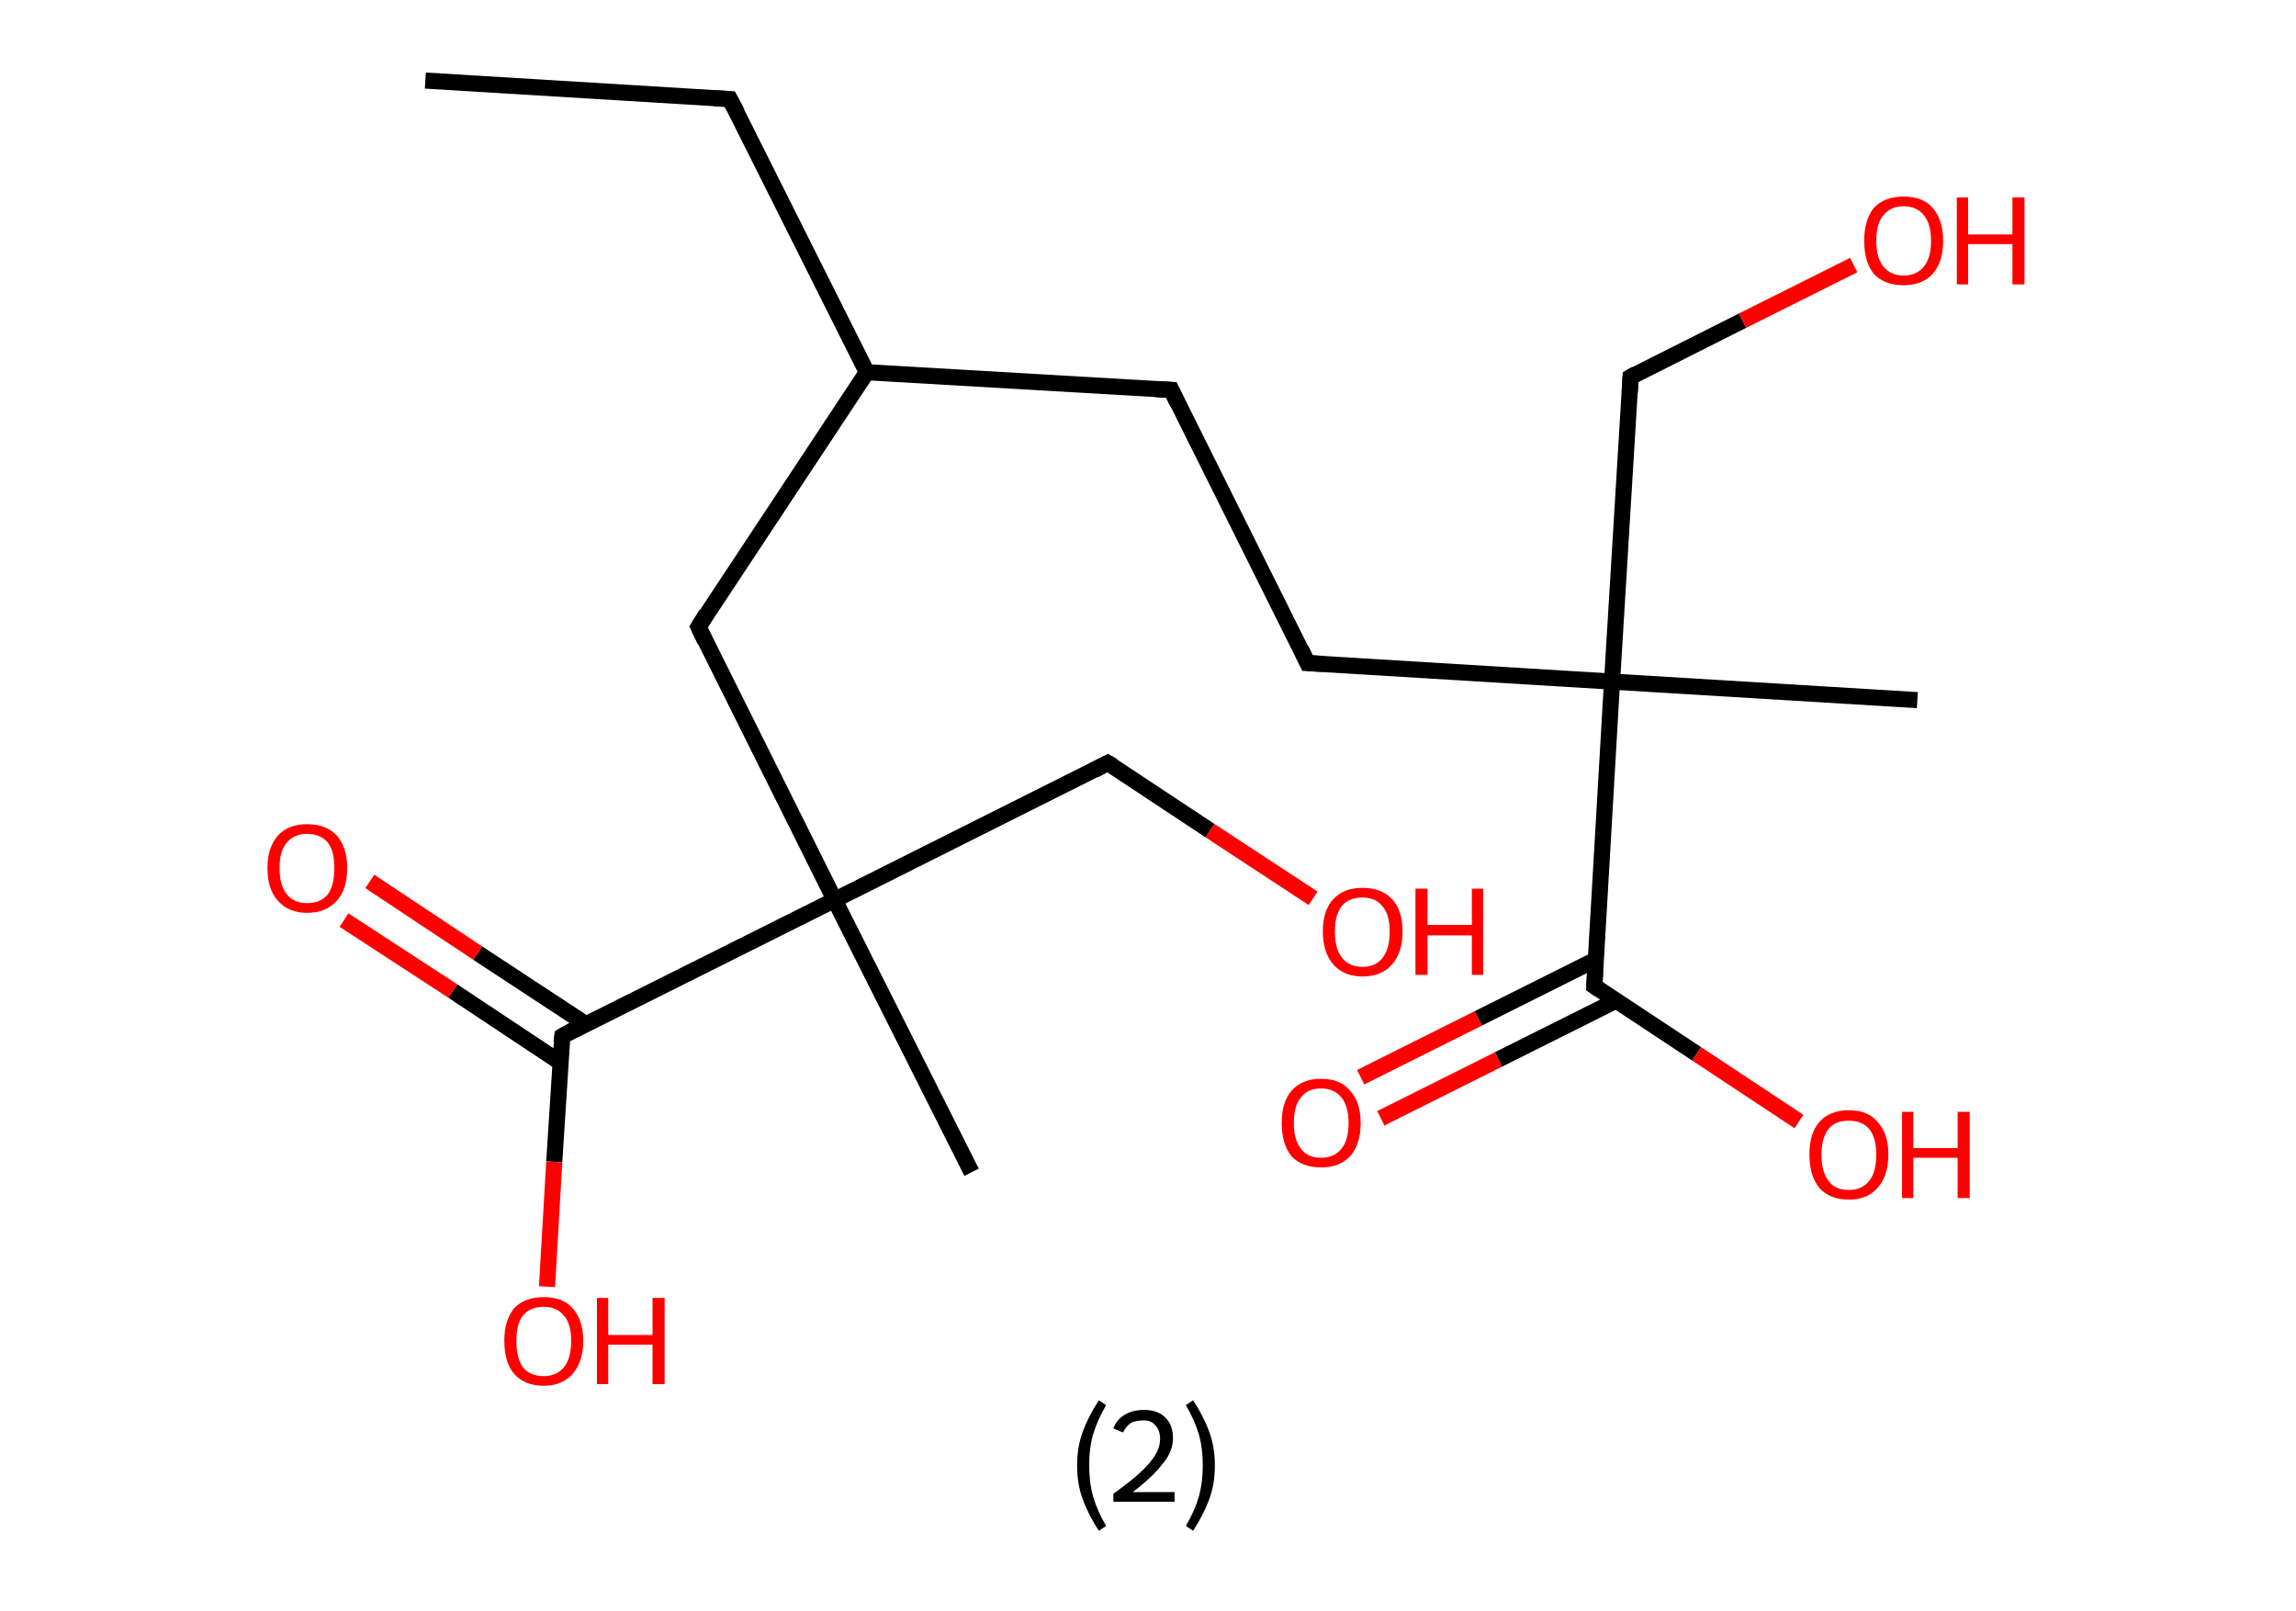 <?xml version='1.0' encoding='ASCII' standalone='yes'?>
<svg xmlns="http://www.w3.org/2000/svg" xmlns:rdkit="http://www.rdkit.org/xml" xmlns:xlink="http://www.w3.org/1999/xlink" version="1.1" baseProfile="full" xml:space="preserve" width="285px" height="200px" viewBox="0 0 285 200">
<!-- END OF HEADER -->
<rect style="opacity:1.0;fill:#FFFFFF;stroke:none" width="285.0" height="200.0" x="0.0" y="0.0"> </rect>
<path class="bond-0 atom-0 atom-1" d="M 52.8,10.0 L 90.6,12.3" style="fill:none;fill-rule:evenodd;stroke:#000000;stroke-width:2.0px;stroke-linecap:butt;stroke-linejoin:miter;stroke-opacity:1"/>
<path class="bond-1 atom-1 atom-2" d="M 90.6,12.3 L 107.6,46.2" style="fill:none;fill-rule:evenodd;stroke:#000000;stroke-width:2.0px;stroke-linecap:butt;stroke-linejoin:miter;stroke-opacity:1"/>
<path class="bond-2 atom-2 atom-3" d="M 107.6,46.2 L 145.4,48.4" style="fill:none;fill-rule:evenodd;stroke:#000000;stroke-width:2.0px;stroke-linecap:butt;stroke-linejoin:miter;stroke-opacity:1"/>
<path class="bond-3 atom-3 atom-4" d="M 145.4,48.4 L 162.3,82.3" style="fill:none;fill-rule:evenodd;stroke:#000000;stroke-width:2.0px;stroke-linecap:butt;stroke-linejoin:miter;stroke-opacity:1"/>
<path class="bond-4 atom-4 atom-5" d="M 162.3,82.3 L 200.1,84.6" style="fill:none;fill-rule:evenodd;stroke:#000000;stroke-width:2.0px;stroke-linecap:butt;stroke-linejoin:miter;stroke-opacity:1"/>
<path class="bond-5 atom-5 atom-6" d="M 200.1,84.6 L 238.0,86.9" style="fill:none;fill-rule:evenodd;stroke:#000000;stroke-width:2.0px;stroke-linecap:butt;stroke-linejoin:miter;stroke-opacity:1"/>
<path class="bond-6 atom-5 atom-7" d="M 200.1,84.6 L 202.4,46.8" style="fill:none;fill-rule:evenodd;stroke:#000000;stroke-width:2.0px;stroke-linecap:butt;stroke-linejoin:miter;stroke-opacity:1"/>
<path class="bond-7 atom-7 atom-8" d="M 202.4,46.8 L 216.3,39.8" style="fill:none;fill-rule:evenodd;stroke:#000000;stroke-width:2.0px;stroke-linecap:butt;stroke-linejoin:miter;stroke-opacity:1"/>
<path class="bond-7 atom-7 atom-8" d="M 216.3,39.8 L 230.1,32.9" style="fill:none;fill-rule:evenodd;stroke:#FF0000;stroke-width:2.0px;stroke-linecap:butt;stroke-linejoin:miter;stroke-opacity:1"/>
<path class="bond-8 atom-5 atom-9" d="M 200.1,84.6 L 197.9,122.4" style="fill:none;fill-rule:evenodd;stroke:#000000;stroke-width:2.0px;stroke-linecap:butt;stroke-linejoin:miter;stroke-opacity:1"/>
<path class="bond-9 atom-9 atom-10" d="M 198.1,119.1 L 183.5,126.4" style="fill:none;fill-rule:evenodd;stroke:#000000;stroke-width:2.0px;stroke-linecap:butt;stroke-linejoin:miter;stroke-opacity:1"/>
<path class="bond-9 atom-9 atom-10" d="M 183.5,126.4 L 168.9,133.7" style="fill:none;fill-rule:evenodd;stroke:#FF0000;stroke-width:2.0px;stroke-linecap:butt;stroke-linejoin:miter;stroke-opacity:1"/>
<path class="bond-9 atom-9 atom-10" d="M 200.6,124.2 L 186.0,131.5" style="fill:none;fill-rule:evenodd;stroke:#000000;stroke-width:2.0px;stroke-linecap:butt;stroke-linejoin:miter;stroke-opacity:1"/>
<path class="bond-9 atom-9 atom-10" d="M 186.0,131.5 L 171.4,138.8" style="fill:none;fill-rule:evenodd;stroke:#FF0000;stroke-width:2.0px;stroke-linecap:butt;stroke-linejoin:miter;stroke-opacity:1"/>
<path class="bond-10 atom-9 atom-11" d="M 197.9,122.4 L 210.6,130.8" style="fill:none;fill-rule:evenodd;stroke:#000000;stroke-width:2.0px;stroke-linecap:butt;stroke-linejoin:miter;stroke-opacity:1"/>
<path class="bond-10 atom-9 atom-11" d="M 210.6,130.8 L 223.3,139.2" style="fill:none;fill-rule:evenodd;stroke:#FF0000;stroke-width:2.0px;stroke-linecap:butt;stroke-linejoin:miter;stroke-opacity:1"/>
<path class="bond-11 atom-2 atom-12" d="M 107.6,46.2 L 86.7,77.8" style="fill:none;fill-rule:evenodd;stroke:#000000;stroke-width:2.0px;stroke-linecap:butt;stroke-linejoin:miter;stroke-opacity:1"/>
<path class="bond-12 atom-12 atom-13" d="M 86.7,77.8 L 103.6,111.7" style="fill:none;fill-rule:evenodd;stroke:#000000;stroke-width:2.0px;stroke-linecap:butt;stroke-linejoin:miter;stroke-opacity:1"/>
<path class="bond-13 atom-13 atom-14" d="M 103.6,111.7 L 120.6,145.5" style="fill:none;fill-rule:evenodd;stroke:#000000;stroke-width:2.0px;stroke-linecap:butt;stroke-linejoin:miter;stroke-opacity:1"/>
<path class="bond-14 atom-13 atom-15" d="M 103.6,111.7 L 137.5,94.7" style="fill:none;fill-rule:evenodd;stroke:#000000;stroke-width:2.0px;stroke-linecap:butt;stroke-linejoin:miter;stroke-opacity:1"/>
<path class="bond-15 atom-15 atom-16" d="M 137.5,94.7 L 150.2,103.1" style="fill:none;fill-rule:evenodd;stroke:#000000;stroke-width:2.0px;stroke-linecap:butt;stroke-linejoin:miter;stroke-opacity:1"/>
<path class="bond-15 atom-15 atom-16" d="M 150.2,103.1 L 163.0,111.5" style="fill:none;fill-rule:evenodd;stroke:#FF0000;stroke-width:2.0px;stroke-linecap:butt;stroke-linejoin:miter;stroke-opacity:1"/>
<path class="bond-16 atom-13 atom-17" d="M 103.6,111.7 L 69.8,128.6" style="fill:none;fill-rule:evenodd;stroke:#000000;stroke-width:2.0px;stroke-linecap:butt;stroke-linejoin:miter;stroke-opacity:1"/>
<path class="bond-17 atom-17 atom-18" d="M 72.7,127.1 L 59.3,118.3" style="fill:none;fill-rule:evenodd;stroke:#000000;stroke-width:2.0px;stroke-linecap:butt;stroke-linejoin:miter;stroke-opacity:1"/>
<path class="bond-17 atom-17 atom-18" d="M 59.3,118.3 L 45.9,109.4" style="fill:none;fill-rule:evenodd;stroke:#FF0000;stroke-width:2.0px;stroke-linecap:butt;stroke-linejoin:miter;stroke-opacity:1"/>
<path class="bond-17 atom-17 atom-18" d="M 69.6,131.9 L 56.2,123.0" style="fill:none;fill-rule:evenodd;stroke:#000000;stroke-width:2.0px;stroke-linecap:butt;stroke-linejoin:miter;stroke-opacity:1"/>
<path class="bond-17 atom-17 atom-18" d="M 56.2,123.0 L 42.7,114.2" style="fill:none;fill-rule:evenodd;stroke:#FF0000;stroke-width:2.0px;stroke-linecap:butt;stroke-linejoin:miter;stroke-opacity:1"/>
<path class="bond-18 atom-17 atom-19" d="M 69.8,128.6 L 68.8,144.2" style="fill:none;fill-rule:evenodd;stroke:#000000;stroke-width:2.0px;stroke-linecap:butt;stroke-linejoin:miter;stroke-opacity:1"/>
<path class="bond-18 atom-17 atom-19" d="M 68.8,144.2 L 67.9,159.7" style="fill:none;fill-rule:evenodd;stroke:#FF0000;stroke-width:2.0px;stroke-linecap:butt;stroke-linejoin:miter;stroke-opacity:1"/>
<path d="M 88.7,12.2 L 90.6,12.3 L 91.5,14.0" style="fill:none;stroke:#000000;stroke-width:2.0px;stroke-linecap:butt;stroke-linejoin:miter;stroke-opacity:1;"/>
<path d="M 143.5,48.3 L 145.4,48.4 L 146.2,50.1" style="fill:none;stroke:#000000;stroke-width:2.0px;stroke-linecap:butt;stroke-linejoin:miter;stroke-opacity:1;"/>
<path d="M 161.5,80.6 L 162.3,82.3 L 164.2,82.4" style="fill:none;stroke:#000000;stroke-width:2.0px;stroke-linecap:butt;stroke-linejoin:miter;stroke-opacity:1;"/>
<path d="M 202.3,48.7 L 202.4,46.8 L 203.1,46.4" style="fill:none;stroke:#000000;stroke-width:2.0px;stroke-linecap:butt;stroke-linejoin:miter;stroke-opacity:1;"/>
<path d="M 198.0,120.5 L 197.9,122.4 L 198.5,122.8" style="fill:none;stroke:#000000;stroke-width:2.0px;stroke-linecap:butt;stroke-linejoin:miter;stroke-opacity:1;"/>
<path d="M 87.7,76.2 L 86.7,77.8 L 87.5,79.5" style="fill:none;stroke:#000000;stroke-width:2.0px;stroke-linecap:butt;stroke-linejoin:miter;stroke-opacity:1;"/>
<path d="M 135.8,95.6 L 137.5,94.7 L 138.2,95.1" style="fill:none;stroke:#000000;stroke-width:2.0px;stroke-linecap:butt;stroke-linejoin:miter;stroke-opacity:1;"/>
<path d="M 71.4,127.7 L 69.8,128.6 L 69.7,129.4" style="fill:none;stroke:#000000;stroke-width:2.0px;stroke-linecap:butt;stroke-linejoin:miter;stroke-opacity:1;"/>
<path class="atom-8" d="M 231.4 29.9 Q 231.4 27.3, 232.6 25.8 Q 233.9 24.4, 236.3 24.4 Q 238.7 24.4, 239.9 25.8 Q 241.2 27.3, 241.2 29.9 Q 241.2 32.5, 239.9 34.0 Q 238.6 35.4, 236.3 35.4 Q 233.9 35.4, 232.6 34.0 Q 231.4 32.5, 231.4 29.9 M 236.3 34.2 Q 237.9 34.2, 238.8 33.1 Q 239.7 32.0, 239.7 29.9 Q 239.7 27.8, 238.8 26.7 Q 237.9 25.6, 236.3 25.6 Q 234.7 25.6, 233.8 26.7 Q 232.9 27.7, 232.9 29.9 Q 232.9 32.0, 233.8 33.1 Q 234.7 34.2, 236.3 34.2 " fill="#FF0000"/>
<path class="atom-8" d="M 242.9 24.5 L 244.3 24.5 L 244.3 29.1 L 249.8 29.1 L 249.8 24.5 L 251.3 24.5 L 251.3 35.3 L 249.8 35.3 L 249.8 30.3 L 244.3 30.3 L 244.3 35.3 L 242.9 35.3 L 242.9 24.5 " fill="#FF0000"/>
<path class="atom-10" d="M 159.1 139.4 Q 159.1 136.8, 160.3 135.4 Q 161.6 133.9, 164.0 133.9 Q 166.4 133.9, 167.6 135.4 Q 168.9 136.8, 168.9 139.4 Q 168.9 142.0, 167.6 143.5 Q 166.3 144.9, 164.0 144.9 Q 161.6 144.9, 160.3 143.5 Q 159.1 142.0, 159.1 139.4 M 164.0 143.7 Q 165.6 143.7, 166.5 142.6 Q 167.4 141.5, 167.4 139.4 Q 167.4 137.3, 166.5 136.2 Q 165.6 135.1, 164.0 135.1 Q 162.3 135.1, 161.5 136.2 Q 160.6 137.2, 160.6 139.4 Q 160.6 141.5, 161.5 142.6 Q 162.3 143.7, 164.0 143.7 " fill="#FF0000"/>
<path class="atom-11" d="M 224.6 143.3 Q 224.6 140.7, 225.8 139.3 Q 227.1 137.8, 229.5 137.8 Q 231.9 137.8, 233.1 139.3 Q 234.4 140.7, 234.4 143.3 Q 234.4 145.9, 233.1 147.4 Q 231.8 148.9, 229.5 148.9 Q 227.1 148.9, 225.8 147.4 Q 224.6 145.9, 224.6 143.3 M 229.5 147.7 Q 231.1 147.7, 232.0 146.6 Q 232.9 145.5, 232.9 143.3 Q 232.9 141.2, 232.0 140.1 Q 231.1 139.1, 229.5 139.1 Q 227.8 139.1, 227.0 140.1 Q 226.1 141.2, 226.1 143.3 Q 226.1 145.5, 227.0 146.6 Q 227.8 147.7, 229.5 147.7 " fill="#FF0000"/>
<path class="atom-11" d="M 236.1 138.0 L 237.5 138.0 L 237.5 142.5 L 243.0 142.5 L 243.0 138.0 L 244.5 138.0 L 244.5 148.7 L 243.0 148.7 L 243.0 143.7 L 237.5 143.7 L 237.5 148.7 L 236.1 148.7 L 236.1 138.0 " fill="#FF0000"/>
<path class="atom-16" d="M 164.2 115.6 Q 164.2 113.0, 165.5 111.6 Q 166.8 110.2, 169.1 110.2 Q 171.5 110.2, 172.8 111.6 Q 174.1 113.0, 174.1 115.6 Q 174.1 118.2, 172.8 119.7 Q 171.5 121.2, 169.1 121.2 Q 166.8 121.2, 165.5 119.7 Q 164.2 118.2, 164.2 115.6 M 169.1 120.0 Q 170.8 120.0, 171.6 118.9 Q 172.5 117.8, 172.5 115.6 Q 172.5 113.5, 171.6 112.5 Q 170.8 111.4, 169.1 111.4 Q 167.5 111.4, 166.6 112.4 Q 165.7 113.5, 165.7 115.6 Q 165.7 117.8, 166.6 118.9 Q 167.5 120.0, 169.1 120.0 " fill="#FF0000"/>
<path class="atom-16" d="M 175.7 110.3 L 177.2 110.3 L 177.2 114.8 L 182.7 114.8 L 182.7 110.3 L 184.1 110.3 L 184.1 121.0 L 182.7 121.0 L 182.7 116.1 L 177.2 116.1 L 177.2 121.0 L 175.7 121.0 L 175.7 110.3 " fill="#FF0000"/>
<path class="atom-18" d="M 33.2 107.7 Q 33.2 105.2, 34.5 103.7 Q 35.8 102.3, 38.1 102.3 Q 40.5 102.3, 41.8 103.7 Q 43.1 105.2, 43.1 107.7 Q 43.1 110.4, 41.8 111.8 Q 40.5 113.3, 38.1 113.3 Q 35.8 113.3, 34.5 111.8 Q 33.2 110.4, 33.2 107.7 M 38.1 112.1 Q 39.8 112.1, 40.7 111.0 Q 41.5 109.9, 41.5 107.7 Q 41.5 105.6, 40.7 104.6 Q 39.8 103.5, 38.1 103.5 Q 36.5 103.5, 35.6 104.6 Q 34.7 105.6, 34.7 107.7 Q 34.7 109.9, 35.6 111.0 Q 36.5 112.1, 38.1 112.1 " fill="#FF0000"/>
<path class="atom-19" d="M 62.6 166.4 Q 62.6 163.9, 63.8 162.4 Q 65.1 161.0, 67.5 161.0 Q 69.9 161.0, 71.1 162.4 Q 72.4 163.9, 72.4 166.4 Q 72.4 169.0, 71.1 170.5 Q 69.8 172.0, 67.5 172.0 Q 65.1 172.0, 63.8 170.5 Q 62.6 169.1, 62.6 166.4 M 67.5 170.8 Q 69.1 170.8, 70.0 169.7 Q 70.9 168.6, 70.9 166.4 Q 70.9 164.3, 70.0 163.3 Q 69.1 162.2, 67.5 162.2 Q 65.8 162.2, 64.9 163.3 Q 64.1 164.3, 64.1 166.4 Q 64.1 168.6, 64.9 169.7 Q 65.8 170.8, 67.5 170.8 " fill="#FF0000"/>
<path class="atom-19" d="M 74.1 161.1 L 75.5 161.1 L 75.5 165.7 L 81.0 165.7 L 81.0 161.1 L 82.5 161.1 L 82.5 171.8 L 81.0 171.8 L 81.0 166.9 L 75.5 166.9 L 75.5 171.8 L 74.1 171.8 L 74.1 161.1 " fill="#FF0000"/>
<path class="legend" d="M 133.7 181.9 Q 133.7 179.6, 134.4 177.7 Q 135.1 175.8, 136.4 173.8 L 137.3 174.4 Q 136.2 176.3, 135.7 178.0 Q 135.2 179.7, 135.2 181.9 Q 135.2 184.0, 135.7 185.8 Q 136.2 187.5, 137.3 189.4 L 136.4 190.0 Q 135.1 188.0, 134.4 186.1 Q 133.7 184.2, 133.7 181.9 " fill="#000000"/>
<path class="legend" d="M 138.2 177.3 Q 138.6 176.2, 139.6 175.6 Q 140.6 175.0, 142.0 175.0 Q 143.7 175.0, 144.6 175.9 Q 145.6 176.8, 145.6 178.5 Q 145.6 180.2, 144.3 181.7 Q 143.1 183.3, 140.6 185.2 L 145.8 185.2 L 145.8 186.4 L 138.2 186.4 L 138.2 185.4 Q 140.3 183.9, 141.5 182.8 Q 142.8 181.6, 143.4 180.6 Q 144.0 179.6, 144.0 178.6 Q 144.0 177.5, 143.4 176.9 Q 142.9 176.3, 142.0 176.3 Q 141.0 176.3, 140.4 176.6 Q 139.8 177.0, 139.4 177.8 L 138.2 177.3 " fill="#000000"/>
<path class="legend" d="M 150.8 181.9 Q 150.8 184.2, 150.1 186.1 Q 149.4 188.0, 148.1 190.0 L 147.2 189.4 Q 148.3 187.5, 148.8 185.8 Q 149.3 184.0, 149.3 181.9 Q 149.3 179.7, 148.8 178.0 Q 148.3 176.3, 147.2 174.4 L 148.1 173.8 Q 149.4 175.8, 150.1 177.7 Q 150.8 179.6, 150.8 181.9 " fill="#000000"/>
</svg>
